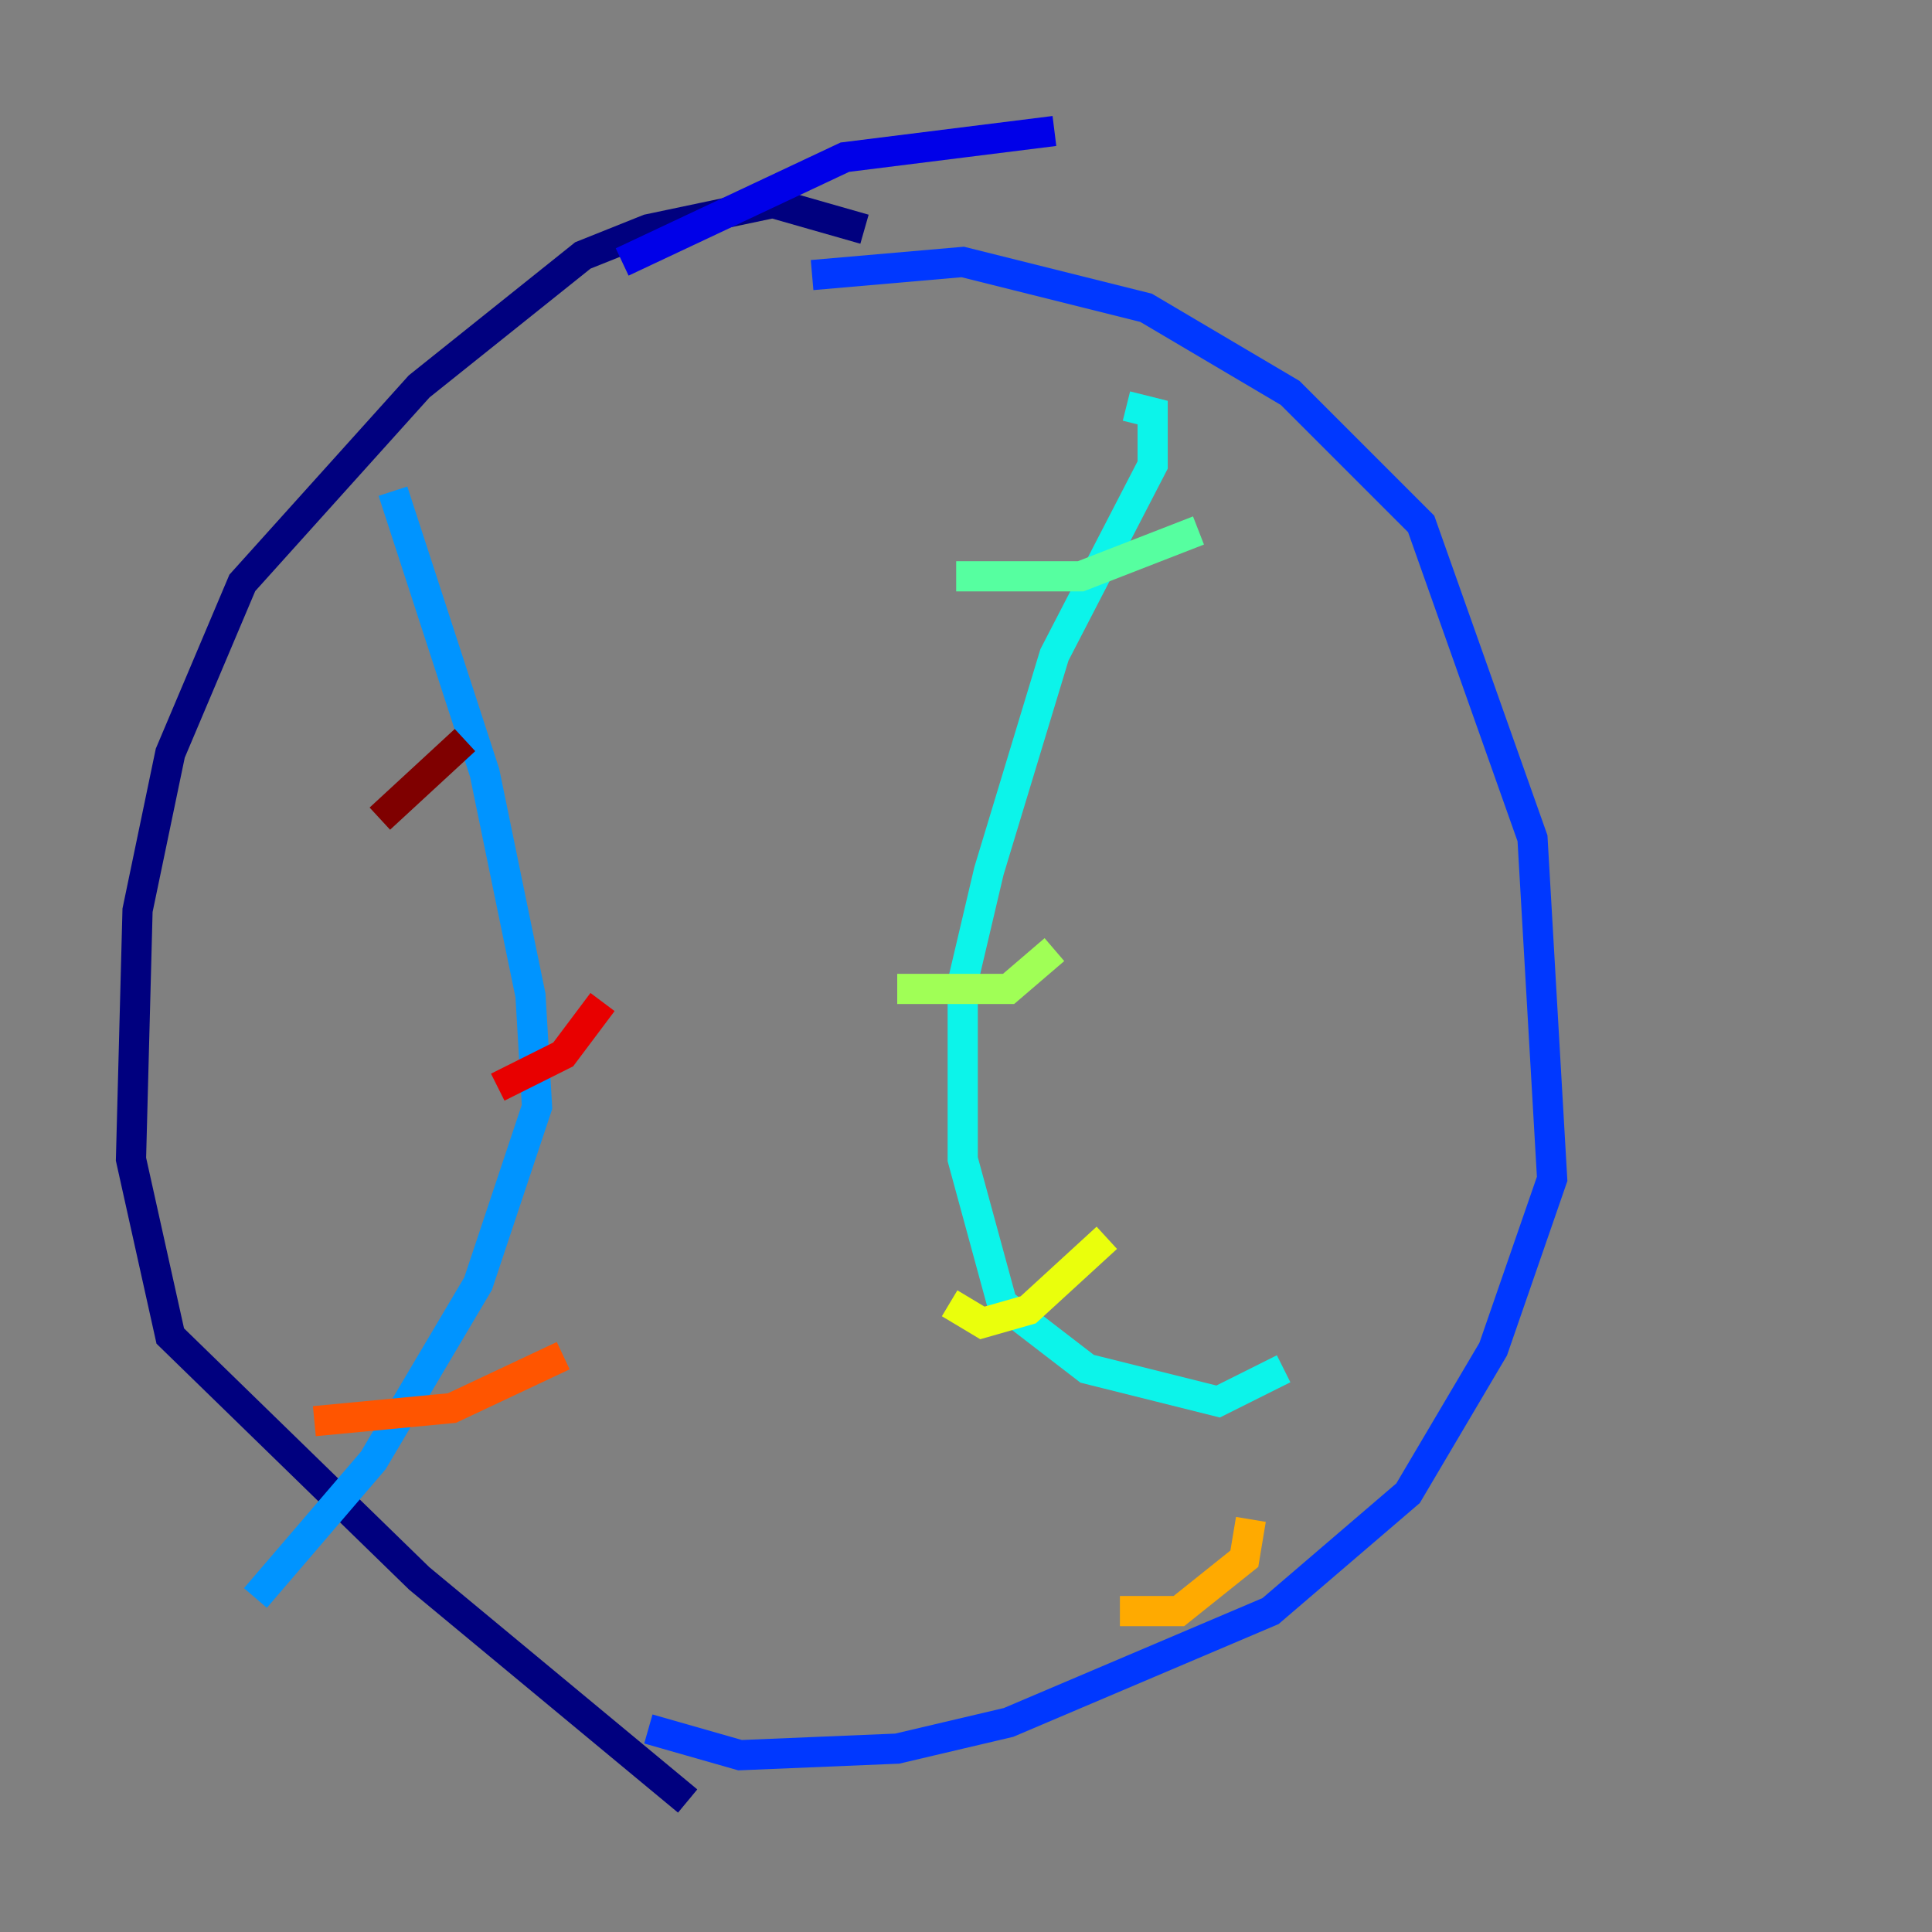 <?xml version="1.0" encoding="utf-8" ?>
<svg baseProfile="tiny" height="128" version="1.2" viewBox="0,0,128,128" width="128" xmlns="http://www.w3.org/2000/svg" xmlns:ev="http://www.w3.org/2001/xml-events" xmlns:xlink="http://www.w3.org/1999/xlink"><rect x="0" y="0" width="128" height="128" fill="#808080" stroke="none"/><defs /><polyline fill="none" points="57.275,15.186 51.2,13.451 42.956,15.186 38.617,16.922 27.77,25.6 16.054,38.617 11.281,49.898 9.112,60.312 8.678,76.8 11.281,88.515 27.77,104.57 45.559,119.322" stroke="#00007f" stroke-width="2" /><polyline fill="none" points="69.858,8.678 55.973,10.414 41.22,17.356" stroke="#0000e8" stroke-width="2" /><polyline fill="none" points="53.803,18.224 63.783,17.356 75.932,20.393 85.478,26.034 94.156,34.712 101.532,55.539 102.834,78.102 98.929,89.383 93.288,98.929 84.176,106.739 66.82,114.115 59.444,115.851 49.031,116.285 42.956,114.549" stroke="#0038ff" stroke-width="2" /><polyline fill="none" points="26.034,32.542 32.108,51.2 35.146,65.953 35.58,73.329 31.675,85.044 24.732,96.759 16.922,105.871" stroke="#0094ff" stroke-width="2" /><polyline fill="none" points="74.63,26.902 76.366,27.336 76.366,30.807 69.858,43.39 65.519,57.709 63.783,65.085 63.783,76.8 66.386,86.346 72.027,90.685 80.705,92.854 85.044,90.685" stroke="#0cf4ea" stroke-width="2" /><polyline fill="none" points="63.349,38.183 71.593,38.183 79.403,35.146" stroke="#56ffa0" stroke-width="2" /><polyline fill="none" points="59.444,65.519 66.82,65.519 69.858,62.915" stroke="#a0ff56" stroke-width="2" /><polyline fill="none" points="62.915,86.346 65.085,87.647 68.122,86.78 73.329,82.007" stroke="#eaff0c" stroke-width="2" /><polyline fill="none" points="74.197,106.739 78.102,106.739 82.441,103.268 82.875,100.664" stroke="#ffaa00" stroke-width="2" /><polyline fill="none" points="20.827,94.156 29.939,93.288 37.315,89.817" stroke="#ff5500" stroke-width="2" /><polyline fill="none" points="32.976,72.027 37.315,69.858 39.919,66.386" stroke="#e80000" stroke-width="2" /><polyline fill="none" points="25.166,54.237 30.807,49.031" stroke="#7f0000" stroke-width="2" /></svg>